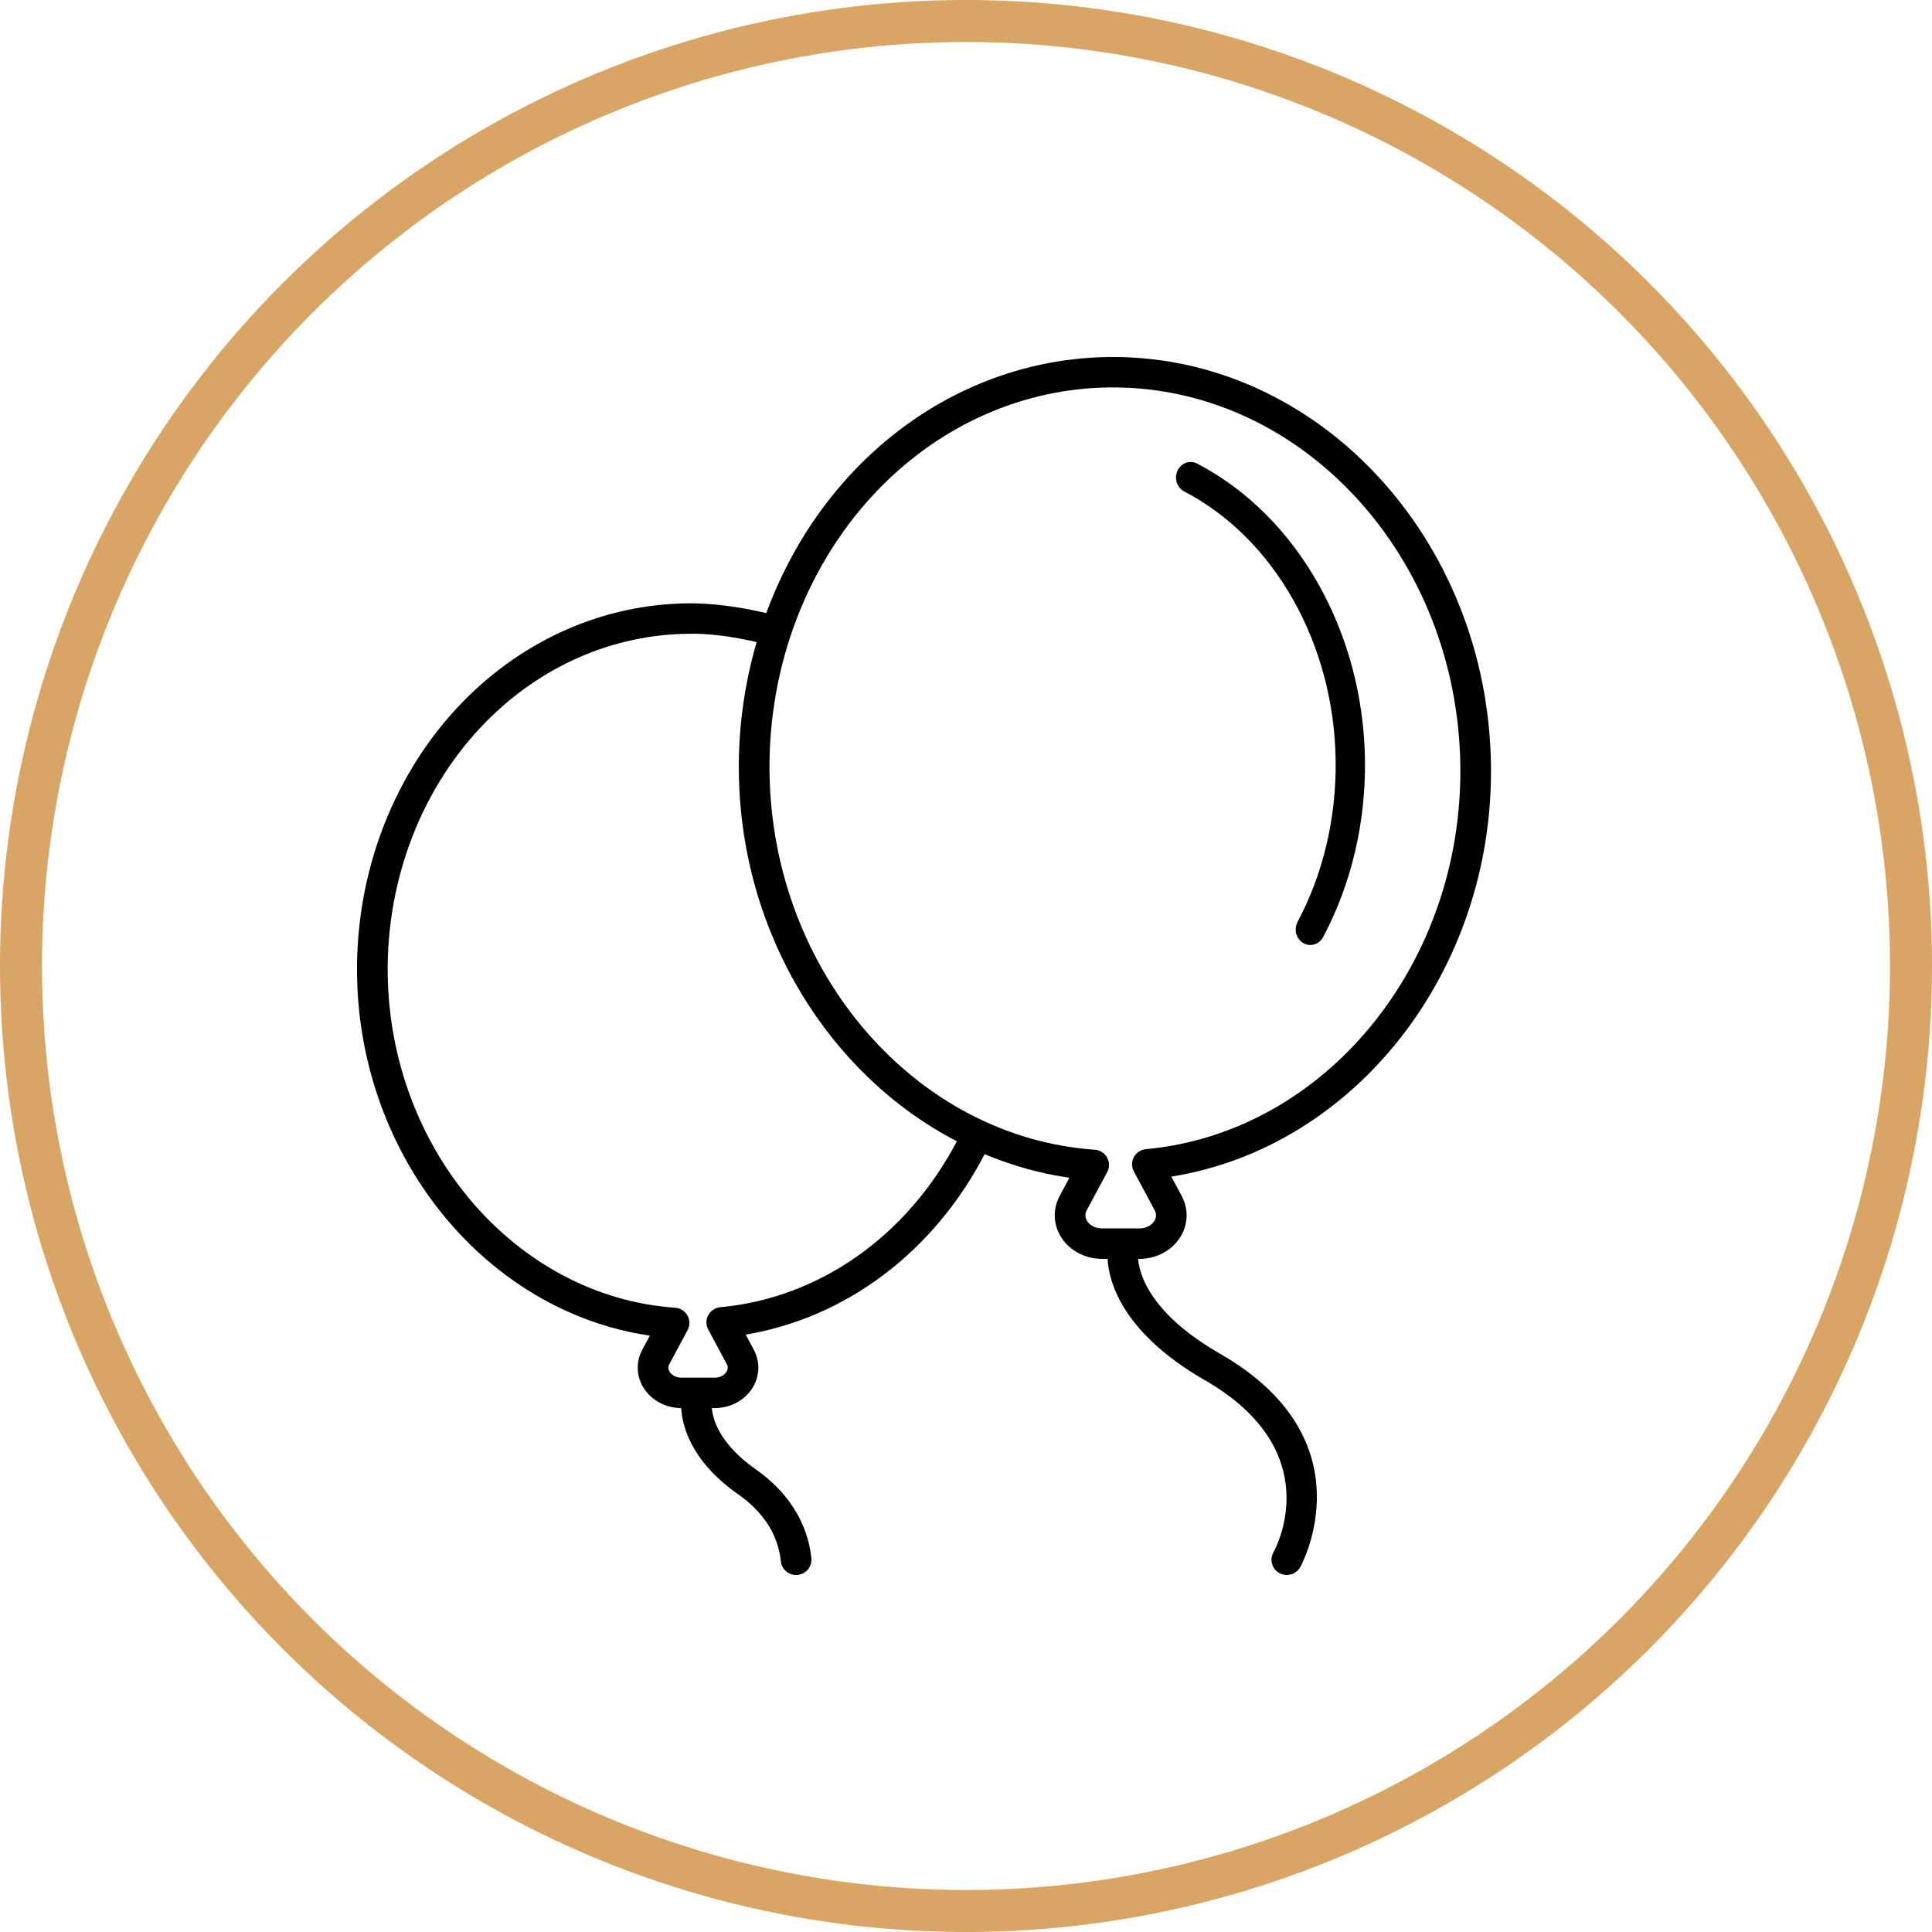 <?xml version="1.0" encoding="UTF-8"?>
<svg width="92px" height="92px" viewBox="0 0 92 92" version="1.1" xmlns="http://www.w3.org/2000/svg" xmlns:xlink="http://www.w3.org/1999/xlink">
    <!-- Generator: Sketch 55.2 (78181) - https://sketchapp.com -->
    <title>lenny--icon--fun</title>
    <desc>Created with Sketch.</desc>
    <g id="Page-1" stroke="none" stroke-width="1" fill="none" fill-rule="evenodd">
        <g id="CaseStudy_Liquid" transform="translate(-399, -2877)">
            <g id="Values" transform="translate(60, 2700)">
                <g id="1" transform="translate(340, 178)">
                    <g id="lenny--icon--fun">
                        <circle id="Oval" stroke="#D8A564" stroke-width="2" cx="45" cy="45" r="45"></circle>
                        <path d="M56.006,21.075 C60.78,23.559 63.917,29.099 63.998,35.186 C64.038,38.179 63.349,41.097 62.006,43.623 C61.878,43.864 61.641,44 61.397,44 C61.281,44 61.164,43.97 61.056,43.905 C60.72,43.705 60.601,43.254 60.79,42.899 C62.012,40.6 62.639,37.94 62.602,35.207 C62.529,29.669 59.698,24.643 55.391,22.402 C55.045,22.222 54.901,21.779 55.072,21.412 C55.241,21.047 55.661,20.897 56.006,21.075 Z M52.002,16 C61.792,16 69.848,24.67 69.998,35.42 C70.137,45.236 63.531,53.63 54.778,55.03 L55.272,55.952 C55.601,56.565 55.582,57.287 55.221,57.883 C54.824,58.54 54.071,58.948 53.255,58.948 L53.197,58.948 C53.249,59.63 53.717,61.522 57.098,63.464 C64.264,67.581 60.946,73.572 60.912,73.632 C60.777,73.867 60.53,73.999 60.275,73.999 C60.153,73.999 60.029,73.969 59.915,73.904 C59.566,73.707 59.443,73.264 59.642,72.916 C59.75,72.723 62.257,68.104 56.367,64.719 C52.371,62.422 51.796,59.96 51.741,58.947 L51.478,58.947 C50.662,58.947 49.908,58.539 49.511,57.883 C49.15,57.286 49.131,56.564 49.46,55.951 L49.926,55.081 C48.521,54.887 47.174,54.495 45.888,53.962 C43.468,58.61 39.295,61.753 34.51,62.553 L34.895,63.272 C35.201,63.843 35.183,64.513 34.848,65.068 C34.481,65.675 33.784,66.053 33.031,66.053 L32.898,66.053 C32.934,66.508 33.206,67.718 34.975,68.958 C36.542,70.057 37.462,71.523 37.637,73.2 C37.678,73.598 37.386,73.954 36.986,73.996 C36.96,73.999 36.935,74 36.91,74 C36.54,74 36.223,73.723 36.184,73.35 C36.052,72.084 35.363,71.005 34.133,70.144 C31.825,68.524 31.476,66.786 31.44,66.053 C30.691,66.049 30,65.673 29.634,65.069 C29.298,64.514 29.281,63.843 29.586,63.273 L29.946,62.602 C22.163,61.461 16.125,54.138 16.002,45.425 C15.932,40.49 17.782,35.737 21.075,32.384 C23.98,29.428 27.771,27.775 31.751,27.73 C32.864,27.715 34.205,27.889 35.488,28.195 C36.457,25.569 37.938,23.175 39.866,21.212 C43.118,17.901 47.362,16.05 51.817,16.001 C51.878,16 51.941,16 52.002,16 Z M33.303,61.248 C38.014,60.814 42.189,57.869 44.565,53.347 C38.519,50.215 34.292,43.509 34.184,35.822 C34.153,33.682 34.448,31.575 35.031,29.576 C33.897,29.312 32.732,29.151 31.768,29.18 C28.178,29.219 24.752,30.717 22.12,33.396 C19.096,36.475 17.398,40.852 17.463,45.404 C17.581,53.775 23.593,60.746 31.15,61.273 C31.397,61.291 31.618,61.431 31.738,61.645 C31.857,61.86 31.86,62.12 31.743,62.337 L30.876,63.953 C30.81,64.077 30.813,64.2 30.886,64.321 C30.968,64.458 31.16,64.603 31.451,64.603 L33.032,64.603 C33.322,64.603 33.514,64.458 33.596,64.321 C33.669,64.2 33.673,64.077 33.606,63.953 L32.726,62.31 C32.61,62.096 32.611,61.84 32.727,61.626 C32.844,61.413 33.059,61.27 33.303,61.248 Z M53.571,53.722 C62.098,52.934 68.673,44.904 68.539,35.438 C68.398,25.481 60.995,17.449 52.001,17.449 C51.945,17.449 51.889,17.449 51.833,17.449 C47.768,17.494 43.89,19.189 40.911,22.222 C37.491,25.704 35.571,30.653 35.644,35.8 C35.778,45.269 42.58,53.153 51.131,53.749 C51.378,53.766 51.599,53.906 51.719,54.12 C51.839,54.335 51.841,54.595 51.725,54.812 L50.749,56.632 C50.636,56.843 50.695,57.022 50.763,57.135 C50.868,57.31 51.112,57.496 51.478,57.496 L53.257,57.496 C53.622,57.496 53.866,57.31 53.971,57.135 C54.039,57.022 54.098,56.843 53.985,56.632 L52.994,54.784 C52.878,54.57 52.879,54.313 52.995,54.099 C53.111,53.887 53.327,53.744 53.571,53.722 Z" id="Combined-Shape" fill="#000000" fill-rule="nonzero"></path>
                    </g>
                </g>
            </g>
        </g>
    </g>
</svg>